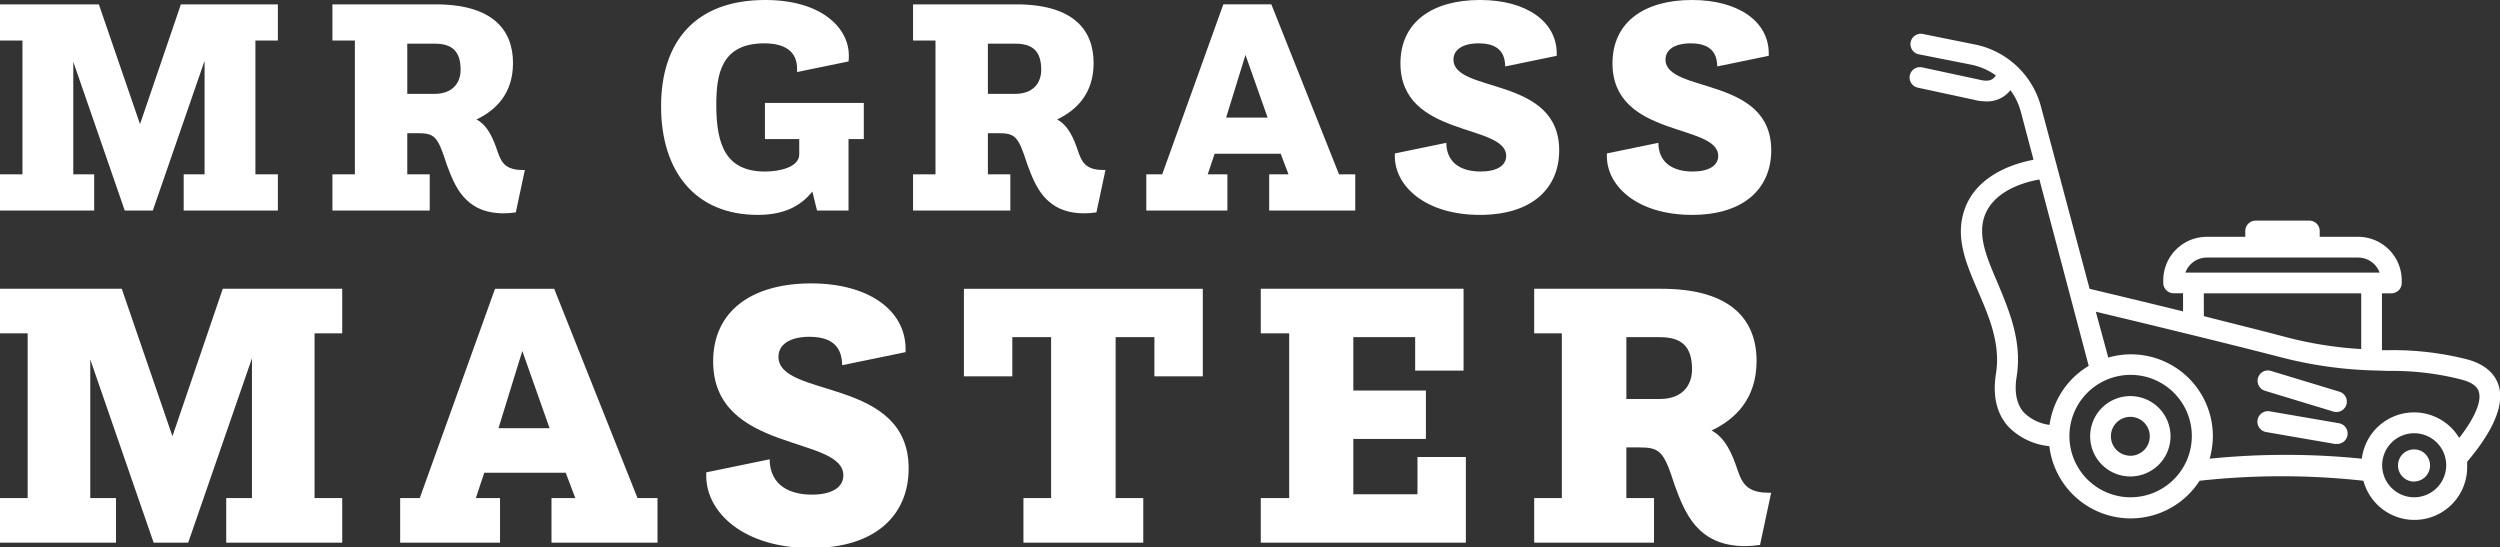<svg width="60%" height="60%" viewBox="0 0 370.5 81.066" class="looka-1j8o68f">
    <rect x="0" y="0" width="370.5" height="81.066" fill="#333333" stroke="none"/>
    <defs id="SvgjsDefs1159"></defs>
    <g id="SvgjsG1160" featurekey="4yrtKO-0" transform="matrix(1.025,0,0,1.025,275.547,-10.353)" fill="#ffffff"><title
        xmlns="http://www.w3.org/2000/svg">Mower</title>
        <g xmlns="http://www.w3.org/2000/svg" data-name="Iconos">
            <path
                d="M92.49,66c-.36-1.32-1.44-3.08-4.57-3.93A43.37,43.37,0,0,0,76.7,60.73l-1.13,0V52.51h1.36a1.5,1.5,0,0,0,1.5-1.5v-.37a6.31,6.31,0,0,0-6.3-6.3H66.57V43.5a1.5,1.5,0,0,0-1.5-1.5H57.31a1.5,1.5,0,0,0-1.5,1.5v.84H50.25a6.3,6.3,0,0,0-6.3,6.3V51a1.5,1.5,0,0,0,1.5,1.5h1.36v2.62c-6.22-1.52-11.52-2.79-13.51-3.26L28.55,34.05v0l-2.29-8.57a12.42,12.42,0,0,0-3.56-5.89,2.55,2.55,0,0,0-.3-.26,12.3,12.3,0,0,0-5.69-2.8L9.12,15a1.5,1.5,0,0,0-.58,2.94l7.58,1.5A9.25,9.25,0,0,1,19.74,21c-.49.81-1.2.93-2.61.57l-8-1.72a1.5,1.5,0,1,0-.64,2.93l7.93,1.71a7.79,7.79,0,0,0,1.94.27,4.24,4.24,0,0,0,3.49-1.62,9.27,9.27,0,0,1,1.49,3.06l1.85,7c-3,.57-8.92,2.41-10.26,8.19-.85,3.67.66,7.15,2.25,10.84s3.27,7.59,2.58,11.9c-.5,3.15.08,5.7,1.72,7.58a9.56,9.56,0,0,0,6,2.9,11.84,11.84,0,0,0,21.72,5,108.27,108.27,0,0,1,23.69,0,7.63,7.63,0,0,0,15-2.13c0-.21,0-.41,0-.61C89.24,75.22,93.6,70.07,92.49,66ZM50.25,47.34H72.13a3.31,3.31,0,0,1,3.1,2.17H47.15A3.3,3.3,0,0,1,50.25,47.34Zm-.44,5.17H72.57v8.06a55.81,55.81,0,0,1-11-1.76c-3.75-1-7.85-2-11.75-3ZM23.75,69.69c-1-1.17-1.36-2.9-1-5.12C23.57,59.4,21.65,55,20,51c-1.45-3.37-2.7-6.28-2.08-9,1-4.2,5.83-5.54,8.12-5.95L33.17,63a11.81,11.81,0,0,0-5.66,8.53A6.36,6.36,0,0,1,23.75,69.69ZM39.23,82a8.85,8.85,0,1,1,8.85-8.85A8.86,8.86,0,0,1,39.23,82Zm41,0a4.63,4.63,0,1,1,4.63-4.63A4.64,4.64,0,0,1,80.2,82Zm6.51-8.58a7.61,7.61,0,0,0-14.08,3,109.54,109.54,0,0,0-22,0,12.11,12.11,0,0,0,.46-3.26A11.83,11.83,0,0,0,36,61.8L34.2,55.17c5,1.2,17,4.07,26.62,6.55A59.71,59.71,0,0,0,74,63.65h.06l2.53.08A39.94,39.94,0,0,1,87.14,65c2.12.57,2.37,1.5,2.45,1.81C90.06,68.49,88.41,71.31,86.71,73.45Z"></path>
            <path d="M39.23,67.37A5.81,5.81,0,1,0,45,73.18,5.81,5.81,0,0,0,39.23,67.37Zm0,8.62A2.81,2.81,0,1,1,42,73.18,2.81,2.81,0,0,1,39.23,76Z"></path>
            <path d="M58.65,66.6l9.88,3a1.39,1.39,0,0,0,.44.07,1.5,1.5,0,0,0,.44-2.94l-9.89-3a1.49,1.49,0,0,0-1.87,1A1.51,1.51,0,0,0,58.65,66.6Z"></path>
            <path d="M69.23,71.27l-9.89-1.7a1.5,1.5,0,1,0-.51,3l9.89,1.71a1.06,1.06,0,0,0,.25,0,1.5,1.5,0,0,0,.26-3Z"></path>
        </g>
        <g xmlns="http://www.w3.org/2000/svg" data-name="Puntos">
            <path d="M80.43,75.09a2.31,2.31,0,0,0-2.53,2.09A2.33,2.33,0,0,0,80,79.72h.23A2.33,2.33,0,0,0,82,75.92,2.22,2.22,0,0,0,80.43,75.09Z"></path>
        </g>
    </g>
    <g id="SvgjsG1161" featurekey="Gem1BN-0" transform="matrix(2.311,0,0,2.311,-1.803,-15.022)" fill="#ffffff">
        <path
            d="M0.78 20 l0 -2.32 l1.44 0 l0 -8.58 l-1.44 0 l0 -2.32 l6.34 0 l2.64 7.68 l2.62 -7.68 l6.22 0 l0 2.32 l-1.44 0 l0 8.58 l1.44 0 l0 2.32 l-6.04 0 l0 -2.32 l1.34 0 l0 -7.28 l-3.32 9.6 l-1.8 0 l-3.3 -9.54 l0 7.22 l1.34 0 l0 2.32 l-6.04 0 z M22.098 20 l0 -2.32 l1.44 0 l0 -8.58 l-1.44 0 l0 -2.32 l6.62 0 c3.66 0 4.96 1.64 4.96 3.76 c0 1.98 -1.12 3.04 -2.34 3.62 c0.52 0.28 0.9 0.8 1.24 1.74 c0.28 0.78 0.4 1.5 1.7 1.5 l0.16 0 l-0.58 2.72 c-0.28 0.04 -0.54 0.06 -0.78 0.06 c-2.52 0 -3.16 -1.82 -3.66 -3.16 c-0.58 -1.82 -0.78 -1.98 -1.9 -1.98 l-0.62 0 l0 2.64 l1.44 0 l0 2.32 l-6.24 0 z M26.898 12.52 l1.74 0 c1.22 0 1.68 -0.76 1.68 -1.54 c0 -1.22 -0.56 -1.68 -1.68 -1.68 l-1.74 0 l0 3.22 z M53.174 20 l-0.3 -1.22 c-0.74 0.94 -1.82 1.5 -3.5 1.5 c-4.02 0 -6.2 -2.8 -6.2 -6.96 c0 -4.18 2.22 -6.82 6.68 -6.82 c3.6 0 5.36 1.78 5.36 3.56 c0 0.12 0 0.26 -0.02 0.38 l-3.3 0.68 l0 -0.22 c0 -1.04 -0.7 -1.62 -2.1 -1.62 c-2.78 0 -3.08 2 -3.08 3.96 c0 2.66 0.68 4.26 3.14 4.26 c0.92 0 2.18 -0.28 2.18 -1.1 l0 -0.98 l-2.2 0 l0 -2.32 l6.34 0 l0 2.32 l-0.98 0 l0 4.58 l-2.02 0 z M59.332 20 l0 -2.32 l1.44 0 l0 -8.58 l-1.44 0 l0 -2.32 l6.62 0 c3.66 0 4.96 1.64 4.96 3.76 c0 1.98 -1.12 3.04 -2.34 3.62 c0.52 0.28 0.9 0.8 1.24 1.74 c0.28 0.78 0.4 1.5 1.7 1.5 l0.16 0 l-0.58 2.72 c-0.28 0.04 -0.54 0.06 -0.78 0.06 c-2.52 0 -3.16 -1.82 -3.66 -3.16 c-0.58 -1.82 -0.78 -1.98 -1.9 -1.98 l-0.62 0 l0 2.64 l1.44 0 l0 2.32 l-6.24 0 z M64.132 12.52 l1.74 0 c1.22 0 1.68 -0.76 1.68 -1.54 c0 -1.22 -0.56 -1.68 -1.68 -1.68 l-1.74 0 l0 3.22 z M74.29 20 l0 -2.32 l1.02 0 l3.92 -10.9 l3.08 0 l4.34 10.9 l1.04 0 l0 2.32 l-5.52 0 l0 -2.32 l1.24 0 l-0.5 -1.32 l-4.24 0 l-0.44 1.32 l1.26 0 l0 2.32 l-5.2 0 z M79.41 14.04 l2.66 0 l-1.42 -4.02 z M90.228 16.34 l3.3 -0.68 c0.02 1.4 1.1 1.84 2.2 1.84 c1.04 0 1.64 -0.38 1.64 -1 c0 -2.1 -6.78 -1.14 -6.78 -5.94 c0 -2.64 2.04 -4.06 5.1 -4.06 c3 0 4.92 1.4 4.92 3.42 l0 0.16 l-3.3 0.68 c-0.02 -0.54 -0.14 -1.48 -1.7 -1.48 c-1.08 0 -1.62 0.44 -1.62 1.04 c0 2.18 6.78 1.04 6.78 5.82 c0 2.4 -1.7 4.14 -5.08 4.14 c-3.5 0 -5.46 -1.84 -5.46 -3.76 l0 -0.18 z  M103.826 16.34 l3.3 -0.68 c0.02 1.4 1.1 1.84 2.2 1.84 c1.04 0 1.64 -0.38 1.64 -1 c0 -2.1 -6.78 -1.14 -6.78 -5.94 c0 -2.64 2.04 -4.06 5.1 -4.06 c3 0 4.92 1.4 4.92 3.42 l0 0.16 l-3.3 0.68 c-0.02 -0.54 -0.14 -1.48 -1.7 -1.48 c-1.08 0 -1.62 0.44 -1.62 1.04 c0 2.18 6.78 1.04 6.78 5.82 c0 2.4 -1.7 4.14 -5.08 4.14 c-3.5 0 -5.46 -1.84 -5.46 -3.76 l0 -0.18 z "></path>
    </g>
    <g id="SvgjsG1162" featurekey="Gem1BN-1" transform="matrix(2.846,0,0,2.846,-2.22,23.5)" fill="#ffffff">
        <path
            d="M0.78 20 l0 -2.32 l1.44 0 l0 -8.58 l-1.44 0 l0 -2.32 l6.34 0 l2.64 7.68 l2.62 -7.68 l6.22 0 l0 2.32 l-1.44 0 l0 8.58 l1.44 0 l0 2.32 l-6.04 0 l0 -2.32 l1.34 0 l0 -7.28 l-3.32 9.6 l-1.8 0 l-3.3 -9.54 l0 7.22 l1.34 0 l0 2.32 l-6.04 0 z M21.618 20 l0 -2.32 l1.02 0 l3.92 -10.9 l3.08 0 l4.34 10.9 l1.04 0 l0 2.32 l-5.52 0 l0 -2.32 l1.24 0 l-0.5 -1.32 l-4.24 0 l-0.44 1.32 l1.26 0 l0 2.32 l-5.2 0 z M26.738 14.04 l2.66 0 l-1.42 -4.02 z M37.556 16.34 l3.3 -0.68 c0.02 1.4 1.1 1.84 2.2 1.84 c1.04 0 1.64 -0.38 1.64 -1 c0 -2.1 -6.78 -1.14 -6.78 -5.94 c0 -2.64 2.04 -4.06 5.1 -4.06 c3 0 4.92 1.4 4.92 3.42 l0 0.16 l-3.3 0.68 c-0.02 -0.54 -0.14 -1.48 -1.7 -1.48 c-1.08 0 -1.62 0.44 -1.62 1.04 c0 2.18 6.78 1.04 6.78 5.82 c0 2.4 -1.7 4.14 -5.08 4.14 c-3.5 0 -5.46 -1.84 -5.46 -3.76 l0 -0.18 z  M54.074 20 l0 -2.32 l1.44 0 l0 -8.38 l-2.02 0 l0 2.04 l-2.52 0 l0 -4.56 l12.44 0 l0 4.56 l-2.52 0 l0 -2.04 l-2.02 0 l0 8.38 l1.44 0 l0 2.32 l-6.24 0 z M66.432 20 l0 -2.32 l1.48 0 l0 -8.58 l-1.48 0 l0 -2.32 l10.56 0 l0 4.26 l-2.52 0 l0 -1.74 l-3.22 0 l0 2.78 l3.78 0 l0 2.52 l-3.78 0 l0 2.88 l3.34 0 l0 -1.94 l2.52 0 l0 4.46 l-10.68 0 z M80.67 20 l0 -2.32 l1.44 0 l0 -8.58 l-1.44 0 l0 -2.32 l6.62 0 c3.66 0 4.96 1.64 4.96 3.76 c0 1.98 -1.12 3.04 -2.34 3.62 c0.52 0.28 0.9 0.8 1.24 1.74 c0.28 0.78 0.4 1.5 1.7 1.5 l0.16 0 l-0.58 2.72 c-0.28 0.04 -0.54 0.06 -0.78 0.06 c-2.52 0 -3.16 -1.82 -3.66 -3.16 c-0.58 -1.82 -0.78 -1.98 -1.9 -1.98 l-0.62 0 l0 2.64 l1.44 0 l0 2.32 l-6.24 0 z M85.47 12.52 l1.74 0 c1.22 0 1.68 -0.76 1.68 -1.54 c0 -1.22 -0.56 -1.68 -1.68 -1.68 l-1.74 0 l0 3.22 z"></path>
    </g>
</svg>
